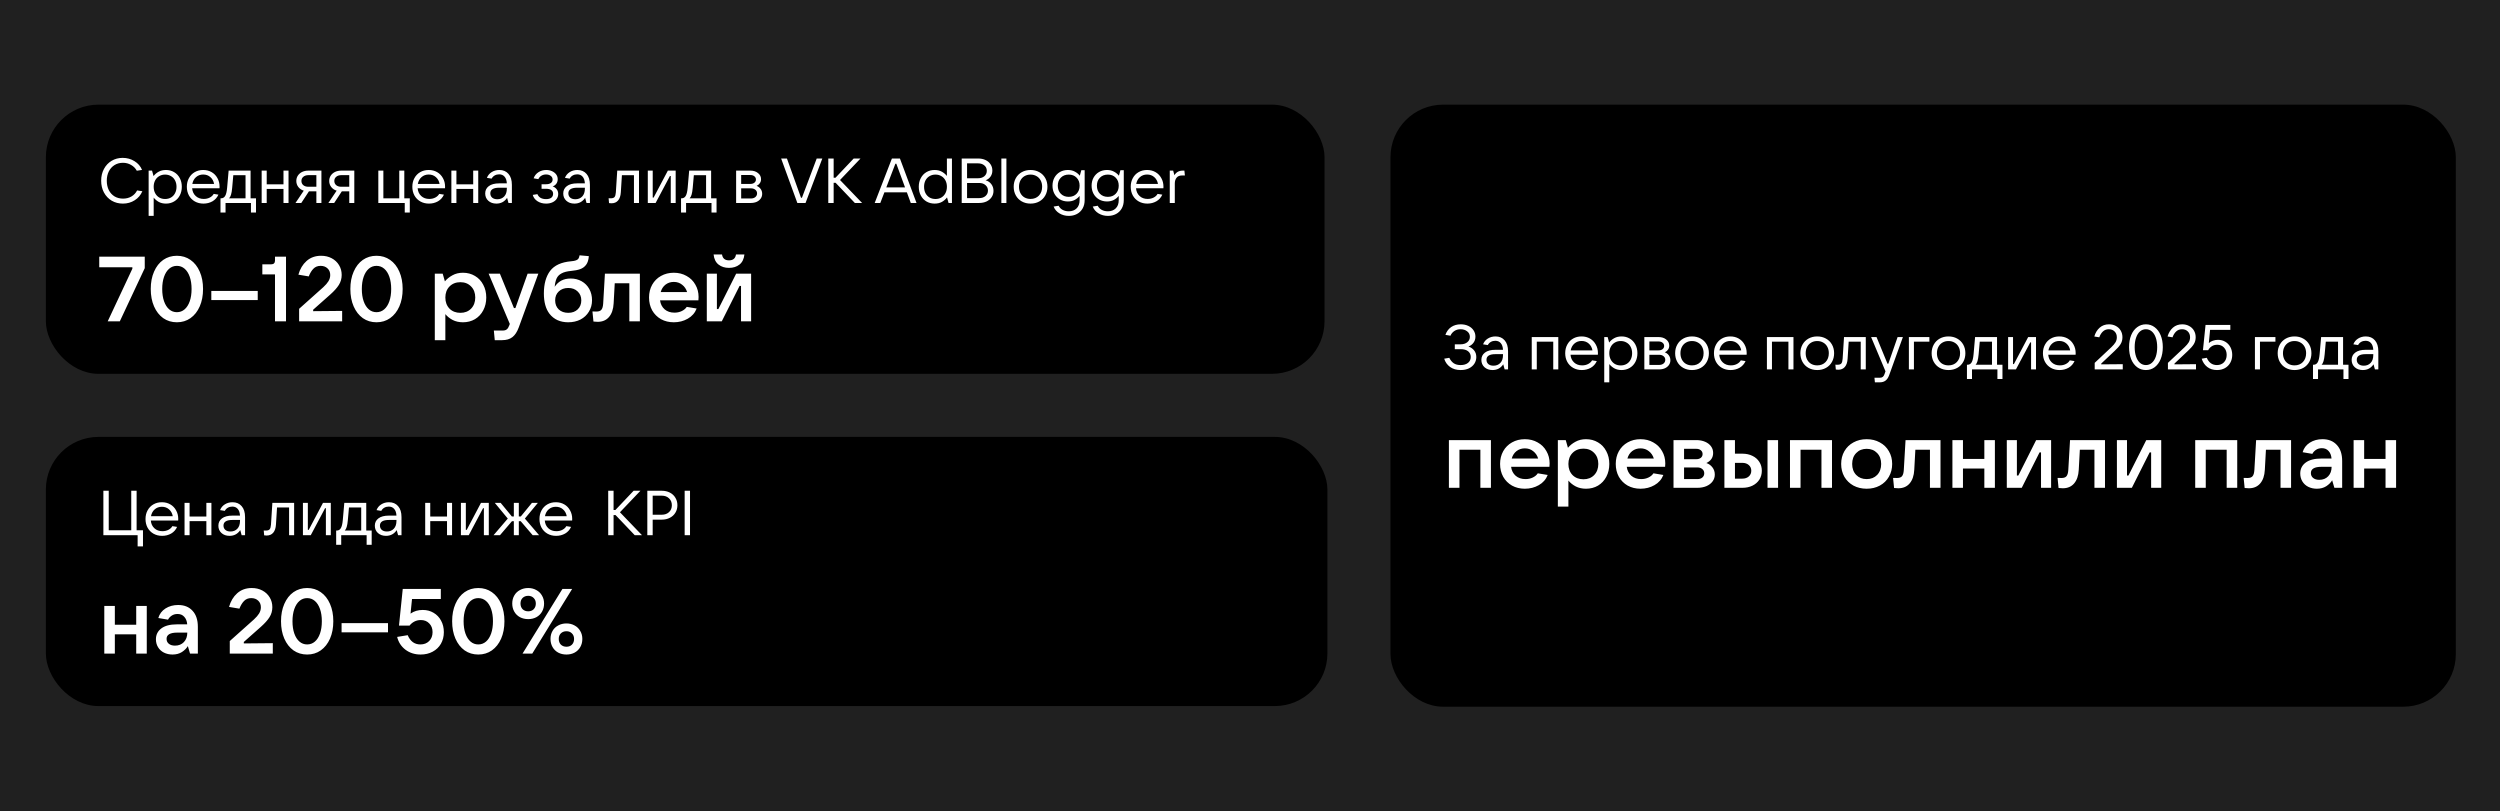 <svg width="872" height="283" viewBox="0 0 872 283" fill="none" xmlns="http://www.w3.org/2000/svg">
<rect x="0" y="0" width="872" height="283" fill="#808080" stroke="none"/>
<g clip-path="url(#clip0_7046_3621)">
<rect width="872" height="283" fill="#202020"/>
<rect x="16" y="36.5" width="446" height="93.889" rx="18.338" fill="black"/>
<path d="M42.877 71.016C41.425 71.016 40.12 70.679 38.961 70.004C37.817 69.315 36.915 68.362 36.255 67.144C35.609 65.927 35.287 64.555 35.287 63.03C35.287 61.505 35.609 60.141 36.255 58.938C36.9 57.721 37.788 56.775 38.917 56.1C40.061 55.411 41.352 55.066 42.789 55.066C44.314 55.066 45.685 55.447 46.903 56.21C48.135 56.958 49.015 57.977 49.543 59.268L47.717 59.554C47.248 58.689 46.58 58.014 45.715 57.53C44.864 57.032 43.918 56.782 42.877 56.782C41.777 56.782 40.801 57.046 39.951 57.574C39.1 58.102 38.433 58.843 37.949 59.796C37.48 60.735 37.245 61.813 37.245 63.03C37.245 64.262 37.48 65.355 37.949 66.308C38.433 67.247 39.1 67.98 39.951 68.508C40.816 69.022 41.806 69.278 42.921 69.278C44.021 69.278 44.996 69.029 45.847 68.53C46.697 68.031 47.358 67.328 47.827 66.418L49.653 66.704C49.096 68.024 48.208 69.073 46.991 69.85C45.773 70.627 44.402 71.016 42.877 71.016ZM51.843 75.306V59.51H53.031L53.559 61.424C54.013 60.808 54.6 60.302 55.319 59.906C56.052 59.495 56.91 59.29 57.893 59.29C58.949 59.29 59.895 59.539 60.731 60.038C61.581 60.537 62.241 61.233 62.711 62.128C63.18 63.008 63.415 64.013 63.415 65.142C63.415 66.272 63.18 67.284 62.711 68.178C62.241 69.073 61.581 69.769 60.731 70.268C59.895 70.767 58.949 71.016 57.893 71.016C56.925 71.016 56.081 70.818 55.363 70.422C54.659 70.026 54.072 69.528 53.603 68.926V75.306H51.843ZM57.585 69.41C58.362 69.41 59.051 69.234 59.653 68.882C60.269 68.516 60.738 68.01 61.061 67.364C61.398 66.719 61.567 65.978 61.567 65.142C61.567 64.321 61.398 63.587 61.061 62.942C60.738 62.297 60.269 61.798 59.653 61.446C59.051 61.08 58.362 60.896 57.585 60.896C56.807 60.896 56.118 61.08 55.517 61.446C54.915 61.798 54.446 62.297 54.109 62.942C53.771 63.587 53.603 64.321 53.603 65.142C53.603 65.978 53.771 66.719 54.109 67.364C54.446 68.01 54.915 68.516 55.517 68.882C56.118 69.234 56.807 69.41 57.585 69.41ZM76.587 65.12C76.587 65.311 76.58 65.494 76.565 65.67H67.017C67.12 66.799 67.538 67.701 68.271 68.376C69.004 69.051 69.936 69.388 71.065 69.388C71.857 69.388 72.561 69.227 73.177 68.904C73.793 68.582 74.248 68.156 74.541 67.628L76.191 67.892C75.736 68.904 75.04 69.681 74.101 70.224C73.162 70.752 72.121 71.016 70.977 71.016C69.848 71.016 68.843 70.767 67.963 70.268C67.083 69.769 66.394 69.073 65.895 68.178C65.411 67.284 65.169 66.272 65.169 65.142C65.169 64.013 65.411 63.008 65.895 62.128C66.379 61.233 67.054 60.537 67.919 60.038C68.784 59.539 69.767 59.29 70.867 59.29C71.967 59.29 72.95 59.539 73.815 60.038C74.68 60.537 75.355 61.233 75.839 62.128C76.338 63.008 76.587 64.005 76.587 65.12ZM70.867 60.874C69.899 60.874 69.07 61.175 68.381 61.776C67.706 62.363 67.274 63.155 67.083 64.152H74.673C74.497 63.169 74.064 62.377 73.375 61.776C72.7 61.175 71.864 60.874 70.867 60.874ZM76.908 74.14V69.168H77.106C77.737 69.168 78.213 68.889 78.536 68.332C78.874 67.775 79.101 66.836 79.218 65.516L79.746 59.51H87.402V69.168H89.294V74.14H87.534V70.796H78.668V74.14H76.908ZM85.642 69.168V61.116H81.374L80.978 65.56C80.89 66.558 80.758 67.342 80.582 67.914C80.421 68.472 80.194 68.889 79.9 69.168H85.642ZM98.879 64.284V59.51H100.639V70.796H98.879V65.89H93.027V70.796H91.267V59.51H93.027V64.284H98.879ZM112.11 59.51V70.796H110.35V66.748H107.754L105.091 70.796H103.068L105.95 66.506C105.158 66.257 104.527 65.832 104.058 65.23C103.588 64.614 103.354 63.91 103.354 63.118C103.354 62.429 103.53 61.813 103.882 61.27C104.248 60.713 104.747 60.28 105.378 59.972C106.023 59.664 106.749 59.51 107.556 59.51H112.11ZM110.35 65.142V61.094H107.556C106.837 61.094 106.25 61.285 105.796 61.666C105.356 62.033 105.136 62.517 105.136 63.118C105.136 63.719 105.356 64.211 105.796 64.592C106.25 64.959 106.837 65.142 107.556 65.142H110.35ZM123.582 59.51V70.796H121.822V66.748H119.226L116.564 70.796H114.54L117.422 66.506C116.63 66.257 115.999 65.832 115.53 65.23C115.061 64.614 114.826 63.91 114.826 63.118C114.826 62.429 115.002 61.813 115.354 61.27C115.721 60.713 116.219 60.28 116.85 59.972C117.495 59.664 118.221 59.51 119.028 59.51H123.582ZM121.822 65.142V61.094H119.028C118.309 61.094 117.723 61.285 117.268 61.666C116.828 62.033 116.608 62.517 116.608 63.118C116.608 63.719 116.828 64.211 117.268 64.592C117.723 64.959 118.309 65.142 119.028 65.142H121.822ZM142.936 74.14H141.176V70.796H131.958V59.51H133.718V69.168H139.262V59.51H141.022V69.168H142.936V74.14ZM155.241 65.12C155.241 65.311 155.234 65.494 155.219 65.67H145.671C145.774 66.799 146.192 67.701 146.925 68.376C147.659 69.051 148.59 69.388 149.719 69.388C150.511 69.388 151.215 69.227 151.831 68.904C152.447 68.582 152.902 68.156 153.195 67.628L154.845 67.892C154.391 68.904 153.694 69.681 152.755 70.224C151.817 70.752 150.775 71.016 149.631 71.016C148.502 71.016 147.497 70.767 146.617 70.268C145.737 69.769 145.048 69.073 144.549 68.178C144.065 67.284 143.823 66.272 143.823 65.142C143.823 64.013 144.065 63.008 144.549 62.128C145.033 61.233 145.708 60.537 146.573 60.038C147.439 59.539 148.421 59.29 149.521 59.29C150.621 59.29 151.604 59.539 152.469 60.038C153.335 60.537 154.009 61.233 154.493 62.128C154.992 63.008 155.241 64.005 155.241 65.12ZM149.521 60.874C148.553 60.874 147.725 61.175 147.035 61.776C146.361 62.363 145.928 63.155 145.737 64.152H153.327C153.151 63.169 152.719 62.377 152.029 61.776C151.355 61.175 150.519 60.874 149.521 60.874ZM165.05 64.284V59.51H166.81V70.796H165.05V65.89H159.198V70.796H157.438V59.51H159.198V64.284H165.05ZM174.167 59.29C175.517 59.29 176.58 59.745 177.357 60.654C178.149 61.549 178.545 62.825 178.545 64.482V70.796H177.357L176.873 69.014C175.979 70.349 174.732 71.016 173.133 71.016C171.989 71.016 171.051 70.686 170.317 70.026C169.599 69.366 169.239 68.516 169.239 67.474C169.239 66.403 169.657 65.553 170.493 64.922C171.344 64.277 172.561 63.954 174.145 63.954H176.785C176.727 62.928 176.463 62.15 175.993 61.622C175.524 61.08 174.893 60.808 174.101 60.808C173.529 60.808 173.009 60.94 172.539 61.204C172.085 61.468 171.733 61.835 171.483 62.304L169.833 62.04C170.156 61.19 170.706 60.522 171.483 60.038C172.275 59.539 173.17 59.29 174.167 59.29ZM173.463 69.498C174.446 69.498 175.245 69.175 175.861 68.53C176.477 67.885 176.785 66.961 176.785 65.758V65.472H174.167C172.07 65.472 171.021 66.125 171.021 67.43C171.021 68.061 171.241 68.567 171.681 68.948C172.121 69.315 172.715 69.498 173.463 69.498ZM192.77 65.01C193.327 65.201 193.789 65.531 194.156 66C194.522 66.455 194.706 67.012 194.706 67.672C194.706 68.288 194.53 68.853 194.178 69.366C193.826 69.879 193.327 70.283 192.682 70.576C192.051 70.87 191.318 71.016 190.482 71.016C189.338 71.016 188.34 70.745 187.49 70.202C186.639 69.659 186.082 68.919 185.818 67.98L187.446 67.716C187.695 68.303 188.076 68.743 188.59 69.036C189.118 69.315 189.741 69.454 190.46 69.454C191.252 69.454 191.86 69.293 192.286 68.97C192.711 68.633 192.924 68.171 192.924 67.584C192.924 67.056 192.726 66.638 192.33 66.33C191.934 66.007 191.31 65.846 190.46 65.846H188.898V64.262H190.46C191.193 64.262 191.758 64.115 192.154 63.822C192.55 63.529 192.748 63.133 192.748 62.634C192.748 62.092 192.528 61.659 192.088 61.336C191.648 61.014 191.105 60.852 190.46 60.852C189.858 60.852 189.316 60.999 188.832 61.292C188.362 61.571 188.01 61.967 187.776 62.48L186.126 62.194C186.463 61.27 187.028 60.559 187.82 60.06C188.612 59.547 189.514 59.29 190.526 59.29C191.274 59.29 191.948 59.429 192.55 59.708C193.166 59.987 193.65 60.368 194.002 60.852C194.354 61.336 194.53 61.886 194.53 62.502C194.53 63.103 194.368 63.632 194.046 64.086C193.723 64.526 193.298 64.834 192.77 65.01ZM201.388 59.29C202.737 59.29 203.801 59.745 204.578 60.654C205.37 61.549 205.766 62.825 205.766 64.482V70.796H204.578L204.094 69.014C203.199 70.349 201.953 71.016 200.354 71.016C199.21 71.016 198.271 70.686 197.538 70.026C196.819 69.366 196.46 68.516 196.46 67.474C196.46 66.403 196.878 65.553 197.714 64.922C198.565 64.277 199.782 63.954 201.366 63.954H204.006C203.947 62.928 203.683 62.15 203.214 61.622C202.745 61.08 202.114 60.808 201.322 60.808C200.75 60.808 200.229 60.94 199.76 61.204C199.305 61.468 198.953 61.835 198.704 62.304L197.054 62.04C197.377 61.19 197.927 60.522 198.704 60.038C199.496 59.539 200.391 59.29 201.388 59.29ZM200.684 69.498C201.667 69.498 202.466 69.175 203.082 68.53C203.698 67.885 204.006 66.961 204.006 65.758V65.472H201.388C199.291 65.472 198.242 66.125 198.242 67.43C198.242 68.061 198.462 68.567 198.902 68.948C199.342 69.315 199.936 69.498 200.684 69.498ZM215.293 59.51H222.883V70.796H221.123V61.116H216.921L216.547 67.056C216.473 68.317 216.151 69.278 215.579 69.938C215.021 70.584 214.259 70.906 213.291 70.906C213.027 70.906 212.741 70.884 212.433 70.84L212.279 69.146C212.469 69.161 212.711 69.168 213.005 69.168C213.65 69.168 214.097 69.022 214.347 68.728C214.596 68.435 214.75 67.892 214.809 67.1L215.293 59.51ZM228.68 70.796H225.952V59.51H227.668V68.926H227.976L232.948 59.51H235.676V70.796H233.96V61.38H233.674L228.68 70.796ZM237.547 74.14V69.168H237.745C238.375 69.168 238.852 68.889 239.175 68.332C239.512 67.775 239.739 66.836 239.857 65.516L240.385 59.51H248.041V69.168H249.933V74.14H248.173V70.796H239.307V74.14H237.547ZM246.281 69.168V61.116H242.013L241.617 65.56C241.529 66.558 241.397 67.342 241.221 67.914C241.059 68.472 240.832 68.889 240.539 69.168H246.281ZM263.911 64.834C264.497 65.054 264.967 65.413 265.319 65.912C265.671 66.396 265.847 66.961 265.847 67.606C265.847 68.222 265.678 68.772 265.341 69.256C265.003 69.74 264.534 70.121 263.933 70.4C263.331 70.664 262.649 70.796 261.887 70.796H256.761V59.51H261.733C262.818 59.51 263.705 59.796 264.395 60.368C265.099 60.925 265.451 61.637 265.451 62.502C265.451 63.03 265.311 63.492 265.033 63.888C264.769 64.284 264.395 64.6 263.911 64.834ZM258.521 61.05V64.152H261.733C262.305 64.152 262.767 64.013 263.119 63.734C263.485 63.441 263.669 63.067 263.669 62.612C263.669 62.157 263.485 61.783 263.119 61.49C262.767 61.197 262.305 61.05 261.733 61.05H258.521ZM261.887 69.234C262.532 69.234 263.053 69.073 263.449 68.75C263.859 68.413 264.065 67.98 264.065 67.452C264.065 66.924 263.859 66.499 263.449 66.176C263.053 65.853 262.532 65.692 261.887 65.692H258.521V69.234H261.887ZM280.973 70.796H278.113L272.459 55.286H274.483L279.389 68.97H279.719L284.867 55.286H286.825L280.973 70.796ZM292.998 62.788L300.698 70.796H298.168L291.458 63.756H290.776V70.796H288.906V55.286H290.776V61.996H291.414L297.772 55.286H300.148L292.998 62.788ZM319.68 70.796H317.678L316.314 67.078H308.482L307.052 70.796H305.094L311.1 55.286H313.894L319.68 70.796ZM312.31 57.112L309.142 65.362H315.676L312.64 57.112H312.31ZM325.99 71.016C324.934 71.016 323.981 70.767 323.13 70.268C322.294 69.769 321.641 69.073 321.172 68.178C320.703 67.284 320.468 66.272 320.468 65.142C320.468 64.013 320.703 63.008 321.172 62.128C321.641 61.233 322.294 60.537 323.13 60.038C323.981 59.539 324.934 59.29 325.99 59.29C326.958 59.29 327.794 59.488 328.498 59.884C329.217 60.28 329.811 60.779 330.28 61.38V55.286H332.04V70.796H330.852L330.324 68.86C329.855 69.491 329.261 70.011 328.542 70.422C327.823 70.818 326.973 71.016 325.99 71.016ZM326.298 69.41C327.075 69.41 327.765 69.234 328.366 68.882C328.967 68.516 329.437 68.01 329.774 67.364C330.111 66.719 330.28 65.978 330.28 65.142C330.28 64.321 330.111 63.587 329.774 62.942C329.437 62.297 328.967 61.798 328.366 61.446C327.765 61.08 327.075 60.896 326.298 60.896C325.521 60.896 324.824 61.08 324.208 61.446C323.607 61.798 323.137 62.297 322.8 62.942C322.477 63.587 322.316 64.321 322.316 65.142C322.316 65.978 322.477 66.719 322.8 67.364C323.137 68.01 323.607 68.516 324.208 68.882C324.824 69.234 325.521 69.41 326.298 69.41ZM343.78 62.876C344.63 63.126 345.298 63.58 345.782 64.24C346.28 64.9 346.53 65.677 346.53 66.572C346.53 67.379 346.317 68.105 345.892 68.75C345.466 69.395 344.872 69.901 344.11 70.268C343.362 70.62 342.504 70.796 341.536 70.796H335.442V55.286H341.162C342.13 55.286 342.988 55.462 343.736 55.814C344.498 56.166 345.085 56.665 345.496 57.31C345.921 57.941 346.134 58.667 346.134 59.488C346.134 60.295 345.921 60.999 345.496 61.6C345.07 62.202 344.498 62.627 343.78 62.876ZM337.312 56.98V62.172H341.162C342.056 62.172 342.782 61.938 343.34 61.468C343.912 60.984 344.198 60.353 344.198 59.576C344.198 58.799 343.912 58.175 343.34 57.706C342.782 57.222 342.056 56.98 341.162 56.98H337.312ZM341.536 69.102C342.445 69.102 343.178 68.86 343.736 68.376C344.308 67.877 344.594 67.24 344.594 66.462C344.594 65.685 344.308 65.054 343.736 64.57C343.178 64.072 342.445 63.822 341.536 63.822H337.312V69.102H341.536ZM351.035 70.796H349.275V55.286H351.035V70.796ZM359.449 71.016C358.32 71.016 357.308 70.767 356.413 70.268C355.519 69.769 354.822 69.073 354.323 68.178C353.825 67.284 353.575 66.272 353.575 65.142C353.575 64.013 353.825 63.008 354.323 62.128C354.822 61.233 355.519 60.537 356.413 60.038C357.308 59.539 358.32 59.29 359.449 59.29C360.579 59.29 361.591 59.539 362.485 60.038C363.395 60.537 364.099 61.233 364.597 62.128C365.096 63.008 365.345 64.013 365.345 65.142C365.345 66.272 365.096 67.284 364.597 68.178C364.099 69.073 363.402 69.769 362.507 70.268C361.613 70.767 360.593 71.016 359.449 71.016ZM359.449 69.388C360.652 69.388 361.627 68.999 362.375 68.222C363.123 67.43 363.497 66.403 363.497 65.142C363.497 64.321 363.329 63.587 362.991 62.942C362.654 62.297 362.177 61.798 361.561 61.446C360.945 61.08 360.241 60.896 359.449 60.896C358.657 60.896 357.953 61.08 357.337 61.446C356.736 61.798 356.267 62.297 355.929 62.942C355.592 63.587 355.423 64.321 355.423 65.142C355.423 65.978 355.592 66.719 355.929 67.364C356.267 68.01 356.736 68.508 357.337 68.86C357.953 69.212 358.657 69.388 359.449 69.388ZM372.808 75.306C371.591 75.306 370.498 75.013 369.53 74.426C368.577 73.854 367.902 73.062 367.506 72.05L369.244 71.764C369.567 72.395 370.029 72.871 370.63 73.194C371.246 73.531 371.965 73.7 372.786 73.7C373.916 73.7 374.825 73.363 375.514 72.688C376.218 72.013 376.57 71.046 376.57 69.784V68.332C376.116 68.904 375.544 69.374 374.854 69.74C374.18 70.092 373.388 70.268 372.478 70.268C371.452 70.268 370.528 70.034 369.706 69.564C368.9 69.095 368.262 68.442 367.792 67.606C367.338 66.77 367.11 65.824 367.11 64.768C367.11 63.712 367.338 62.773 367.792 61.952C368.262 61.116 368.9 60.464 369.706 59.994C370.528 59.525 371.452 59.29 372.478 59.29C373.402 59.29 374.209 59.481 374.898 59.862C375.602 60.229 376.182 60.706 376.636 61.292L377.164 59.356H378.33V69.784C378.33 70.913 378.088 71.896 377.604 72.732C377.12 73.568 376.46 74.206 375.624 74.646C374.788 75.086 373.85 75.306 372.808 75.306ZM372.786 68.662C373.916 68.662 374.825 68.303 375.514 67.584C376.218 66.865 376.57 65.927 376.57 64.768C376.57 63.609 376.218 62.678 375.514 61.974C374.825 61.255 373.916 60.896 372.786 60.896C371.642 60.896 370.718 61.255 370.014 61.974C369.31 62.678 368.958 63.609 368.958 64.768C368.958 65.927 369.31 66.865 370.014 67.584C370.718 68.303 371.642 68.662 372.786 68.662ZM386.451 75.306C385.234 75.306 384.141 75.013 383.173 74.426C382.22 73.854 381.545 73.062 381.149 72.05L382.887 71.764C383.21 72.395 383.672 72.871 384.273 73.194C384.889 73.531 385.608 73.7 386.429 73.7C387.558 73.7 388.468 73.363 389.157 72.688C389.861 72.013 390.213 71.046 390.213 69.784V68.332C389.758 68.904 389.186 69.374 388.497 69.74C387.822 70.092 387.03 70.268 386.121 70.268C385.094 70.268 384.17 70.034 383.349 69.564C382.542 69.095 381.904 68.442 381.435 67.606C380.98 66.77 380.753 65.824 380.753 64.768C380.753 63.712 380.98 62.773 381.435 61.952C381.904 61.116 382.542 60.464 383.349 59.994C384.17 59.525 385.094 59.29 386.121 59.29C387.045 59.29 387.852 59.481 388.541 59.862C389.245 60.229 389.824 60.706 390.279 61.292L390.807 59.356H391.973V69.784C391.973 70.913 391.731 71.896 391.247 72.732C390.763 73.568 390.103 74.206 389.267 74.646C388.431 75.086 387.492 75.306 386.451 75.306ZM386.429 68.662C387.558 68.662 388.468 68.303 389.157 67.584C389.861 66.865 390.213 65.927 390.213 64.768C390.213 63.609 389.861 62.678 389.157 61.974C388.468 61.255 387.558 60.896 386.429 60.896C385.285 60.896 384.361 61.255 383.657 61.974C382.953 62.678 382.601 63.609 382.601 64.768C382.601 65.927 382.953 66.865 383.657 67.584C384.361 68.303 385.285 68.662 386.429 68.662ZM405.814 65.12C405.814 65.311 405.806 65.494 405.792 65.67H396.244C396.346 66.799 396.764 67.701 397.498 68.376C398.231 69.051 399.162 69.388 400.292 69.388C401.084 69.388 401.788 69.227 402.404 68.904C403.02 68.582 403.474 68.156 403.768 67.628L405.418 67.892C404.963 68.904 404.266 69.681 403.328 70.224C402.389 70.752 401.348 71.016 400.204 71.016C399.074 71.016 398.07 70.767 397.19 70.268C396.31 69.769 395.62 69.073 395.122 68.178C394.638 67.284 394.396 66.272 394.396 65.142C394.396 64.013 394.638 63.008 395.122 62.128C395.606 61.233 396.28 60.537 397.146 60.038C398.011 59.539 398.994 59.29 400.094 59.29C401.194 59.29 402.176 59.539 403.042 60.038C403.907 60.537 404.582 61.233 405.066 62.128C405.564 63.008 405.814 64.005 405.814 65.12ZM400.094 60.874C399.126 60.874 398.297 61.175 397.608 61.776C396.933 62.363 396.5 63.155 396.31 64.152H403.9C403.724 63.169 403.291 62.377 402.602 61.776C401.927 61.175 401.091 60.874 400.094 60.874ZM408.011 70.796V59.51H409.199L409.639 61.116C410.269 60.045 411.237 59.51 412.543 59.51H413.115L413.291 61.204H412.279C411.428 61.204 410.797 61.468 410.387 61.996C409.976 62.51 409.771 63.184 409.771 64.02V70.796H408.011Z" fill="white"/>
<path d="M41.785 112.092H37.561L46.169 93.724V93.212H34.617V89.532H50.489V93.532L41.785 112.092ZM61.701 112.412C59.909 112.412 58.319 111.932 56.933 110.972C55.567 109.991 54.501 108.626 53.733 106.876C52.965 105.127 52.581 103.1 52.581 100.796C52.581 98.514 52.965 96.498 53.733 94.748C54.501 92.978 55.567 91.612 56.933 90.652C58.319 89.692 59.909 89.212 61.701 89.212C63.493 89.212 65.071 89.692 66.437 90.652C67.823 91.612 68.901 92.978 69.669 94.748C70.437 96.498 70.821 98.514 70.821 100.796C70.821 103.1 70.437 105.127 69.669 106.876C68.901 108.626 67.823 109.991 66.437 110.972C65.071 111.932 63.493 112.412 61.701 112.412ZM61.701 108.892C62.725 108.892 63.621 108.562 64.389 107.9C65.157 107.239 65.754 106.3 66.181 105.084C66.607 103.868 66.821 102.439 66.821 100.796C66.821 99.175 66.607 97.756 66.181 96.54C65.754 95.324 65.157 94.386 64.389 93.724C63.621 93.063 62.725 92.732 61.701 92.732C60.677 92.732 59.781 93.063 59.013 93.724C58.245 94.386 57.647 95.324 57.221 96.54C56.794 97.756 56.581 99.175 56.581 100.796C56.581 102.439 56.794 103.868 57.221 105.084C57.647 106.3 58.245 107.239 59.013 107.9C59.781 108.562 60.677 108.892 61.701 108.892ZM89.898 104.668H73.706V101.468H89.898V104.668ZM95.919 112.092V95.708H91.503V92.188H94.639C95.044 92.188 95.354 92.082 95.567 91.868C95.802 91.634 95.919 91.314 95.919 90.908V89.532H99.759V112.092H95.919ZM104.333 112.092V107.708L112.781 100.156C113.57 99.431 114.168 98.738 114.573 98.076C114.978 97.394 115.181 96.679 115.181 95.932C115.181 94.972 114.872 94.204 114.253 93.628C113.634 93.031 112.824 92.732 111.821 92.732C110.797 92.732 109.965 93.063 109.325 93.724C108.685 94.364 108.141 95.26 107.693 96.412L104.077 95.804C104.632 93.82 105.581 92.231 106.925 91.036C108.29 89.82 109.986 89.212 112.013 89.212C113.378 89.212 114.605 89.5 115.693 90.076C116.781 90.652 117.634 91.452 118.253 92.476C118.872 93.479 119.181 94.62 119.181 95.9C119.181 97.18 118.85 98.343 118.189 99.388C117.549 100.412 116.546 101.532 115.181 102.748L109.229 108.028V108.54L119.341 108.444V112.092H104.333ZM131.326 112.412C129.534 112.412 127.944 111.932 126.558 110.972C125.192 109.991 124.126 108.626 123.358 106.876C122.59 105.127 122.206 103.1 122.206 100.796C122.206 98.514 122.59 96.498 123.358 94.748C124.126 92.978 125.192 91.612 126.558 90.652C127.944 89.692 129.534 89.212 131.326 89.212C133.118 89.212 134.696 89.692 136.062 90.652C137.448 91.612 138.526 92.978 139.294 94.748C140.062 96.498 140.446 98.514 140.446 100.796C140.446 103.1 140.062 105.127 139.294 106.876C138.526 108.626 137.448 109.991 136.062 110.972C134.696 111.932 133.118 112.412 131.326 112.412ZM131.326 108.892C132.35 108.892 133.246 108.562 134.014 107.9C134.782 107.239 135.379 106.3 135.806 105.084C136.232 103.868 136.446 102.439 136.446 100.796C136.446 99.175 136.232 97.756 135.806 96.54C135.379 95.324 134.782 94.386 134.014 93.724C133.246 93.063 132.35 92.732 131.326 92.732C130.302 92.732 129.406 93.063 128.638 93.724C127.87 94.386 127.272 95.324 126.846 96.54C126.419 97.756 126.206 99.175 126.206 100.796C126.206 102.439 126.419 103.868 126.846 105.084C127.272 106.3 127.87 107.239 128.638 107.9C129.406 108.562 130.302 108.892 131.326 108.892ZM151.658 118.652V95.452H154.41L155.178 98.14C155.861 97.308 156.735 96.604 157.802 96.028C158.869 95.431 160.095 95.132 161.482 95.132C163.039 95.132 164.437 95.506 165.674 96.252C166.911 96.978 167.871 98.002 168.554 99.324C169.258 100.626 169.61 102.108 169.61 103.772C169.61 105.436 169.258 106.93 168.554 108.252C167.871 109.554 166.911 110.578 165.674 111.324C164.437 112.05 163.039 112.412 161.482 112.412C160.138 112.412 158.943 112.146 157.898 111.612C156.853 111.058 155.999 110.375 155.338 109.564V118.652H151.658ZM160.586 109.116C162.122 109.116 163.37 108.626 164.33 107.644C165.29 106.642 165.77 105.351 165.77 103.772C165.77 102.194 165.29 100.914 164.33 99.932C163.37 98.93 162.122 98.428 160.586 98.428C159.029 98.428 157.759 98.93 156.778 99.932C155.818 100.914 155.338 102.194 155.338 103.772C155.338 105.351 155.818 106.642 156.778 107.644C157.759 108.626 159.029 109.116 160.586 109.116ZM184.029 95.452H187.773L180.957 114.172C180.381 115.751 179.635 116.892 178.717 117.596C177.821 118.3 176.616 118.652 175.101 118.652H172.573L172.253 115.292H175.357C175.976 115.292 176.445 115.154 176.765 114.876C177.107 114.62 177.395 114.162 177.629 113.5L177.821 112.988L170.429 95.452H174.365L179.261 107.452H179.773L184.029 95.452ZM199.046 97.148C200.475 97.148 201.755 97.468 202.886 98.108C204.017 98.748 204.902 99.644 205.542 100.796C206.182 101.948 206.502 103.26 206.502 104.732C206.502 106.204 206.139 107.527 205.414 108.7C204.71 109.874 203.729 110.791 202.47 111.452C201.211 112.092 199.782 112.412 198.182 112.412C196.817 112.412 195.579 112.167 194.47 111.676C193.361 111.164 192.422 110.418 191.654 109.436C190.353 107.73 189.702 105.372 189.702 102.364C189.702 99.058 190.427 96.434 191.878 94.492C193.35 92.551 195.793 91.431 199.206 91.132C199.953 91.068 200.518 90.962 200.902 90.812C201.307 90.663 201.595 90.46 201.766 90.204C201.937 89.927 202.065 89.543 202.15 89.052L205.382 89.34C205.297 90.642 204.977 91.655 204.422 92.38C203.889 93.084 203.195 93.586 202.342 93.884C201.489 94.183 200.454 94.386 199.238 94.492C197.809 94.62 196.689 94.908 195.878 95.356C195.067 95.783 194.491 96.37 194.15 97.116C193.809 97.863 193.585 98.834 193.478 100.028C194.118 99.068 194.886 98.354 195.782 97.884C196.699 97.394 197.787 97.148 199.046 97.148ZM198.214 109.116C199.558 109.116 200.646 108.722 201.478 107.932C202.331 107.122 202.758 106.066 202.758 104.764C202.758 103.484 202.331 102.45 201.478 101.66C200.646 100.85 199.558 100.444 198.214 100.444C196.849 100.444 195.739 100.85 194.886 101.66C194.054 102.45 193.638 103.484 193.638 104.764C193.638 106.066 194.054 107.122 194.886 107.932C195.739 108.722 196.849 109.116 198.214 109.116ZM210.996 95.452H223.188V112.092H219.508V98.812H214.42L214.036 105.82C213.93 107.868 213.386 109.458 212.404 110.588C211.444 111.698 210.132 112.252 208.468 112.252C208.042 112.252 207.551 112.22 206.996 112.156L206.644 108.636C206.9 108.658 207.359 108.668 208.02 108.668C208.831 108.668 209.407 108.466 209.748 108.06C210.111 107.634 210.324 106.908 210.388 105.884L210.996 95.452ZM243.666 103.58C243.666 103.9 243.644 104.295 243.602 104.764H230.226C230.396 106.066 230.93 107.111 231.826 107.9C232.722 108.668 233.863 109.052 235.25 109.052C236.188 109.052 237.031 108.871 237.778 108.508C238.546 108.146 239.132 107.655 239.538 107.036L242.994 107.612C242.396 109.148 241.362 110.332 239.89 111.164C238.439 111.996 236.818 112.412 235.026 112.412C233.362 112.412 231.868 112.05 230.546 111.324C229.244 110.578 228.22 109.554 227.474 108.252C226.748 106.93 226.386 105.436 226.386 103.772C226.386 102.108 226.748 100.626 227.474 99.324C228.22 98.002 229.244 96.978 230.546 96.252C231.868 95.506 233.362 95.132 235.026 95.132C236.69 95.132 238.172 95.506 239.474 96.252C240.796 96.978 241.82 97.991 242.546 99.292C243.292 100.572 243.666 102.002 243.666 103.58ZM235.026 98.332C233.916 98.332 232.946 98.652 232.114 99.292C231.303 99.932 230.748 100.796 230.45 101.884H239.666C239.346 100.818 238.77 99.964 237.938 99.324C237.127 98.663 236.156 98.332 235.026 98.332ZM251.749 112.092H246.533V95.452H250.053V107.804H250.565L256.773 95.452H261.989V112.092H258.469V99.74H257.957L251.749 112.092ZM254.277 93.436C252.826 93.436 251.61 93.052 250.629 92.284C249.648 91.516 249.072 90.343 248.901 88.764H251.845C252.037 90.13 252.848 90.812 254.277 90.812C255.706 90.812 256.517 90.13 256.709 88.764H259.653C259.482 90.343 258.906 91.516 257.925 92.284C256.944 93.052 255.728 93.436 254.277 93.436Z" fill="white"/>
<rect x="16" y="152.389" width="447" height="93.889" rx="18.338" fill="black"/>
<path d="M49.873 190.579H48.003V186.685H36.057V171.175H37.927V184.947H45.781V171.175H47.651V184.947H49.873V190.579ZM62.171 181.009C62.171 181.199 62.164 181.383 62.149 181.559H52.601C52.704 182.688 53.122 183.59 53.855 184.265C54.588 184.939 55.52 185.277 56.649 185.277C57.441 185.277 58.145 185.115 58.761 184.793C59.377 184.47 59.832 184.045 60.125 183.517L61.775 183.781C61.32 184.793 60.624 185.57 59.685 186.113C58.746 186.641 57.705 186.905 56.561 186.905C55.432 186.905 54.427 186.655 53.547 186.157C52.667 185.658 51.978 184.961 51.479 184.067C50.995 183.172 50.753 182.16 50.753 181.031C50.753 179.901 50.995 178.897 51.479 178.017C51.963 177.122 52.638 176.425 53.503 175.927C54.368 175.428 55.351 175.179 56.451 175.179C57.551 175.179 58.534 175.428 59.399 175.927C60.264 176.425 60.939 177.122 61.423 178.017C61.922 178.897 62.171 179.894 62.171 181.009ZM56.451 176.763C55.483 176.763 54.654 177.063 53.965 177.665C53.29 178.251 52.858 179.043 52.667 180.041H60.257C60.081 179.058 59.648 178.266 58.959 177.665C58.284 177.063 57.448 176.763 56.451 176.763ZM71.98 180.173V175.399H73.74V186.685H71.98V181.779H66.128V186.685H64.368V175.399H66.128V180.173H71.98ZM81.097 175.179C82.446 175.179 83.51 175.633 84.287 176.543C85.079 177.437 85.475 178.713 85.475 180.371V186.685H84.287L83.803 184.903C82.908 186.237 81.662 186.905 80.063 186.905C78.919 186.905 77.98 186.575 77.247 185.915C76.528 185.255 76.169 184.404 76.169 183.363C76.169 182.292 76.587 181.441 77.423 180.811C78.274 180.165 79.491 179.843 81.075 179.843H83.715C83.656 178.816 83.392 178.039 82.923 177.511C82.454 176.968 81.823 176.697 81.031 176.697C80.459 176.697 79.938 176.829 79.469 177.093C79.014 177.357 78.662 177.723 78.413 178.193L76.763 177.929C77.086 177.078 77.636 176.411 78.413 175.927C79.205 175.428 80.1 175.179 81.097 175.179ZM80.393 185.387C81.376 185.387 82.175 185.064 82.791 184.419C83.407 183.773 83.715 182.849 83.715 181.647V181.361H81.097C79 181.361 77.951 182.013 77.951 183.319C77.951 183.949 78.171 184.455 78.611 184.837C79.051 185.203 79.645 185.387 80.393 185.387ZM95.002 175.399H102.592V186.685H100.832V177.005H96.63L96.256 182.945C96.182 184.206 95.86 185.167 95.288 185.827C94.73 186.472 93.968 186.795 93 186.795C92.736 186.795 92.45 186.773 92.142 186.729L91.988 185.035C92.178 185.049 92.42 185.057 92.714 185.057C93.359 185.057 93.806 184.91 94.056 184.617C94.305 184.323 94.459 183.781 94.518 182.989L95.002 175.399ZM108.389 186.685H105.661V175.399H107.377V184.815H107.685L112.657 175.399H115.385V186.685H113.669V177.269H113.383L108.389 186.685ZM117.256 190.029V185.057H117.454C118.084 185.057 118.561 184.778 118.884 184.221C119.221 183.663 119.448 182.725 119.566 181.405L120.094 175.399H127.75V185.057H129.642V190.029H127.882V186.685H119.016V190.029H117.256ZM125.99 185.057V177.005H121.722L121.326 181.449C121.238 182.446 121.106 183.231 120.93 183.803C120.768 184.36 120.541 184.778 120.248 185.057H125.99ZM135.667 175.179C137.017 175.179 138.08 175.633 138.857 176.543C139.649 177.437 140.045 178.713 140.045 180.371V186.685H138.857L138.373 184.903C137.479 186.237 136.232 186.905 134.633 186.905C133.489 186.905 132.551 186.575 131.817 185.915C131.099 185.255 130.739 184.404 130.739 183.363C130.739 182.292 131.157 181.441 131.993 180.811C132.844 180.165 134.061 179.843 135.645 179.843H138.285C138.227 178.816 137.963 178.039 137.493 177.511C137.024 176.968 136.393 176.697 135.601 176.697C135.029 176.697 134.509 176.829 134.039 177.093C133.585 177.357 133.233 177.723 132.983 178.193L131.333 177.929C131.656 177.078 132.206 176.411 132.983 175.927C133.775 175.428 134.67 175.179 135.667 175.179ZM134.963 185.387C135.946 185.387 136.745 185.064 137.361 184.419C137.977 183.773 138.285 182.849 138.285 181.647V181.361H135.667C133.57 181.361 132.521 182.013 132.521 183.319C132.521 183.949 132.741 184.455 133.181 184.837C133.621 185.203 134.215 185.387 134.963 185.387ZM155.92 180.173V175.399H157.68V186.685H155.92V181.779H150.068V186.685H148.308V175.399H150.068V180.173H155.92ZM163.497 186.685H160.769V175.399H162.485V184.815H162.793L167.765 175.399H170.493V186.685H168.777V177.269H168.491L163.497 186.685ZM188.049 186.685H185.805L181.625 181.801H180.965V186.685H179.227V181.801H178.567L174.387 186.685H172.143L177.115 180.877L172.583 175.399H174.629L178.545 180.151H179.227V175.399H180.965V180.151H181.647L185.541 175.399H187.609L183.077 180.877L188.049 186.685ZM199.585 181.009C199.585 181.199 199.578 181.383 199.563 181.559H190.015C190.118 182.688 190.536 183.59 191.269 184.265C192.002 184.939 192.934 185.277 194.063 185.277C194.855 185.277 195.559 185.115 196.175 184.793C196.791 184.47 197.246 184.045 197.539 183.517L199.189 183.781C198.734 184.793 198.038 185.57 197.099 186.113C196.16 186.641 195.119 186.905 193.975 186.905C192.846 186.905 191.841 186.655 190.961 186.157C190.081 185.658 189.392 184.961 188.893 184.067C188.409 183.172 188.167 182.16 188.167 181.031C188.167 179.901 188.409 178.897 188.893 178.017C189.377 177.122 190.052 176.425 190.917 175.927C191.782 175.428 192.765 175.179 193.865 175.179C194.965 175.179 195.948 175.428 196.813 175.927C197.678 176.425 198.353 177.122 198.837 178.017C199.336 178.897 199.585 179.894 199.585 181.009ZM193.865 176.763C192.897 176.763 192.068 177.063 191.379 177.665C190.704 178.251 190.272 179.043 190.081 180.041H197.671C197.495 179.058 197.062 178.266 196.373 177.665C195.698 177.063 194.862 176.763 193.865 176.763ZM216.235 178.677L223.935 186.685H221.405L214.695 179.645H214.013V186.685H212.143V171.175H214.013V177.885H214.651L221.009 171.175H223.385L216.235 178.677ZM225.785 186.685V171.175H230.823C231.879 171.175 232.818 171.387 233.639 171.813C234.475 172.238 235.121 172.839 235.575 173.617C236.045 174.379 236.279 175.252 236.279 176.235C236.279 177.203 236.045 178.068 235.575 178.831C235.121 179.593 234.475 180.187 233.639 180.613C232.818 181.038 231.879 181.251 230.823 181.251H227.655V186.685H225.785ZM230.823 179.535C231.865 179.535 232.708 179.234 233.353 178.633C234.013 178.017 234.343 177.217 234.343 176.235C234.343 175.237 234.013 174.431 233.353 173.815C232.708 173.199 231.865 172.891 230.823 172.891H227.655V179.535H230.823ZM240.678 186.685H238.808V171.175H240.678V186.685Z" fill="white"/>
<path d="M47.513 217.901V211.341H51.193V227.981H47.513V221.261H40.057V227.981H36.377V211.341H40.057V217.901H47.513ZM62.13 211.021C64.263 211.021 65.938 211.693 67.154 213.037C68.391 214.36 69.01 216.226 69.01 218.637V227.981H66.29L65.522 225.357C65.052 226.146 64.359 226.84 63.442 227.437C62.524 228.013 61.436 228.301 60.178 228.301C59.068 228.301 58.066 228.077 57.17 227.629C56.295 227.181 55.612 226.552 55.122 225.741C54.631 224.93 54.386 224.013 54.386 222.989C54.386 221.41 55.004 220.152 56.242 219.213C57.5 218.253 59.324 217.773 61.714 217.773H65.298C65.212 216.664 64.871 215.789 64.274 215.149C63.698 214.488 62.919 214.157 61.938 214.157C61.148 214.157 60.466 214.349 59.89 214.733C59.314 215.117 58.887 215.586 58.61 216.141L55.218 215.565C55.623 214.157 56.455 213.048 57.714 212.237C58.994 211.426 60.466 211.021 62.13 211.021ZM61.042 225.197C62.322 225.197 63.356 224.781 64.146 223.949C64.935 223.117 65.33 222.018 65.33 220.653H61.842C59.346 220.653 58.098 221.378 58.098 222.829C58.098 223.554 58.364 224.13 58.898 224.557C59.431 224.984 60.146 225.197 61.042 225.197ZM80.145 227.981V223.597L88.593 216.045C89.383 215.32 89.98 214.626 90.385 213.965C90.791 213.282 90.993 212.568 90.993 211.821C90.993 210.861 90.684 210.093 90.065 209.517C89.447 208.92 88.636 208.621 87.633 208.621C86.609 208.621 85.777 208.952 85.137 209.613C84.497 210.253 83.953 211.149 83.505 212.301L79.889 211.693C80.444 209.709 81.393 208.12 82.737 206.925C84.103 205.709 85.799 205.101 87.825 205.101C89.191 205.101 90.417 205.389 91.505 205.965C92.593 206.541 93.447 207.341 94.065 208.365C94.684 209.368 94.993 210.509 94.993 211.789C94.993 213.069 94.663 214.232 94.001 215.277C93.361 216.301 92.359 217.421 90.993 218.637L85.041 223.917V224.429L95.153 224.333V227.981H80.145ZM107.138 228.301C105.346 228.301 103.757 227.821 102.37 226.861C101.005 225.88 99.938 224.514 99.17 222.765C98.402 221.016 98.018 218.989 98.018 216.685C98.018 214.402 98.402 212.386 99.17 210.637C99.938 208.866 101.005 207.501 102.37 206.541C103.757 205.581 105.346 205.101 107.138 205.101C108.93 205.101 110.509 205.581 111.874 206.541C113.261 207.501 114.338 208.866 115.106 210.637C115.874 212.386 116.258 214.402 116.258 216.685C116.258 218.989 115.874 221.016 115.106 222.765C114.338 224.514 113.261 225.88 111.874 226.861C110.509 227.821 108.93 228.301 107.138 228.301ZM107.138 224.781C108.162 224.781 109.058 224.45 109.826 223.789C110.594 223.128 111.191 222.189 111.618 220.973C112.045 219.757 112.258 218.328 112.258 216.685C112.258 215.064 112.045 213.645 111.618 212.429C111.191 211.213 110.594 210.274 109.826 209.613C109.058 208.952 108.162 208.621 107.138 208.621C106.114 208.621 105.218 208.952 104.45 209.613C103.682 210.274 103.085 211.213 102.658 212.429C102.231 213.645 102.018 215.064 102.018 216.685C102.018 218.328 102.231 219.757 102.658 220.973C103.085 222.189 103.682 223.128 104.45 223.789C105.218 224.45 106.114 224.781 107.138 224.781ZM135.335 220.557H119.143V217.357H135.335V220.557ZM147.454 212.749C148.862 212.749 150.12 213.08 151.23 213.741C152.36 214.402 153.235 215.32 153.854 216.493C154.494 217.666 154.814 219 154.814 220.493C154.814 222.008 154.472 223.362 153.79 224.557C153.107 225.73 152.147 226.648 150.91 227.309C149.694 227.97 148.296 228.301 146.718 228.301C144.67 228.301 142.899 227.736 141.406 226.605C139.934 225.474 138.974 223.992 138.526 222.157L142.206 221.549C142.654 222.616 143.251 223.426 143.998 223.981C144.744 224.514 145.619 224.781 146.622 224.781C147.88 224.781 148.904 224.386 149.694 223.597C150.483 222.786 150.878 221.752 150.878 220.493C150.878 219.234 150.494 218.221 149.726 217.453C148.979 216.664 147.998 216.269 146.782 216.269C145.95 216.269 145.192 216.45 144.51 216.813C143.827 217.176 143.272 217.645 142.846 218.221H139.166L140.478 205.421H153.758V208.941H143.71L143.198 214.029C144.392 213.176 145.811 212.749 147.454 212.749ZM166.826 228.301C165.034 228.301 163.444 227.821 162.058 226.861C160.692 225.88 159.626 224.514 158.858 222.765C158.09 221.016 157.706 218.989 157.706 216.685C157.706 214.402 158.09 212.386 158.858 210.637C159.626 208.866 160.692 207.501 162.058 206.541C163.444 205.581 165.034 205.101 166.826 205.101C168.618 205.101 170.196 205.581 171.562 206.541C172.948 207.501 174.026 208.866 174.794 210.637C175.562 212.386 175.946 214.402 175.946 216.685C175.946 218.989 175.562 221.016 174.794 222.765C174.026 224.514 172.948 225.88 171.562 226.861C170.196 227.821 168.618 228.301 166.826 228.301ZM166.826 224.781C167.85 224.781 168.746 224.45 169.514 223.789C170.282 223.128 170.879 222.189 171.306 220.973C171.732 219.757 171.946 218.328 171.946 216.685C171.946 215.064 171.732 213.645 171.306 212.429C170.879 211.213 170.282 210.274 169.514 209.613C168.746 208.952 167.85 208.621 166.826 208.621C165.802 208.621 164.906 208.952 164.138 209.613C163.37 210.274 162.772 211.213 162.346 212.429C161.919 213.645 161.706 215.064 161.706 216.685C161.706 218.328 161.919 219.757 162.346 220.973C162.772 222.189 163.37 223.128 164.138 223.789C164.906 224.45 165.802 224.781 166.826 224.781ZM184.239 215.949C183.172 215.949 182.212 215.725 181.359 215.277C180.505 214.808 179.844 214.157 179.375 213.325C178.905 212.493 178.671 211.554 178.671 210.509C178.671 209.464 178.905 208.536 179.375 207.725C179.844 206.893 180.505 206.253 181.359 205.805C182.212 205.336 183.172 205.101 184.239 205.101C185.284 205.101 186.223 205.336 187.055 205.805C187.908 206.253 188.569 206.893 189.039 207.725C189.529 208.536 189.775 209.464 189.775 210.509C189.775 211.554 189.54 212.493 189.071 213.325C188.601 214.157 187.94 214.808 187.087 215.277C186.255 215.725 185.305 215.949 184.239 215.949ZM185.647 227.981H182.255L196.175 205.421H199.567L185.647 227.981ZM184.239 213.229C185.028 213.229 185.668 212.984 186.159 212.493C186.649 211.981 186.895 211.32 186.895 210.509C186.895 209.72 186.649 209.08 186.159 208.589C185.668 208.077 185.028 207.821 184.239 207.821C183.449 207.821 182.799 208.066 182.287 208.557C181.796 209.048 181.551 209.698 181.551 210.509C181.551 211.32 181.796 211.981 182.287 212.493C182.799 212.984 183.449 213.229 184.239 213.229ZM197.583 228.301C196.516 228.301 195.556 228.077 194.703 227.629C193.849 227.16 193.188 226.509 192.719 225.677C192.249 224.845 192.015 223.906 192.015 222.861C192.015 221.816 192.249 220.888 192.719 220.077C193.188 219.245 193.849 218.605 194.703 218.157C195.556 217.688 196.516 217.453 197.583 217.453C198.628 217.453 199.567 217.688 200.399 218.157C201.252 218.605 201.913 219.245 202.383 220.077C202.873 220.888 203.119 221.816 203.119 222.861C203.119 223.906 202.884 224.845 202.415 225.677C201.945 226.509 201.284 227.16 200.431 227.629C199.599 228.077 198.649 228.301 197.583 228.301ZM197.583 225.581C198.372 225.581 199.012 225.336 199.503 224.845C199.993 224.333 200.239 223.672 200.239 222.861C200.239 222.072 199.993 221.432 199.503 220.941C199.012 220.429 198.372 220.173 197.583 220.173C196.793 220.173 196.143 220.418 195.631 220.909C195.14 221.4 194.895 222.05 194.895 222.861C194.895 223.672 195.14 224.333 195.631 224.845C196.143 225.336 196.793 225.581 197.583 225.581Z" fill="white"/>
<rect x="485" y="36.5" width="371.592" height="210" rx="18.338" fill="black"/>
<path d="M512.185 120.866C512.962 121.115 513.615 121.555 514.143 122.186C514.671 122.817 514.935 123.601 514.935 124.54C514.935 125.376 514.715 126.139 514.275 126.828C513.835 127.517 513.204 128.067 512.383 128.478C511.562 128.874 510.594 129.072 509.479 129.072C508.012 129.072 506.78 128.713 505.783 127.994C504.786 127.275 504.104 126.315 503.737 125.112L505.519 124.804C505.93 125.655 506.45 126.293 507.081 126.718C507.712 127.129 508.504 127.334 509.457 127.334C510.557 127.334 511.422 127.077 512.053 126.564C512.684 126.051 512.999 125.361 512.999 124.496C512.999 123.689 512.698 123.037 512.097 122.538C511.496 122.039 510.608 121.79 509.435 121.79H507.433V120.096H509.457C510.41 120.096 511.188 119.854 511.789 119.37C512.39 118.886 512.691 118.255 512.691 117.478C512.691 116.701 512.383 116.07 511.767 115.586C511.151 115.087 510.374 114.838 509.435 114.838C508.614 114.838 507.895 115.043 507.279 115.454C506.663 115.865 506.208 116.415 505.915 117.104L504.155 116.796C504.58 115.608 505.255 114.699 506.179 114.068C507.118 113.437 508.225 113.122 509.501 113.122C510.484 113.122 511.364 113.305 512.141 113.672C512.918 114.039 513.527 114.552 513.967 115.212C514.407 115.857 514.627 116.591 514.627 117.412C514.627 118.263 514.392 118.989 513.923 119.59C513.468 120.191 512.889 120.617 512.185 120.866ZM521.63 117.346C522.98 117.346 524.043 117.801 524.82 118.71C525.612 119.605 526.008 120.881 526.008 122.538V128.852H524.82L524.336 127.07C523.442 128.405 522.195 129.072 520.596 129.072C519.452 129.072 518.514 128.742 517.78 128.082C517.062 127.422 516.702 126.571 516.702 125.53C516.702 124.459 517.12 123.609 517.956 122.978C518.807 122.333 520.024 122.01 521.608 122.01H524.248C524.19 120.983 523.926 120.206 523.456 119.678C522.987 119.135 522.356 118.864 521.564 118.864C520.992 118.864 520.472 118.996 520.002 119.26C519.548 119.524 519.196 119.891 518.946 120.36L517.296 120.096C517.619 119.245 518.169 118.578 518.946 118.094C519.738 117.595 520.633 117.346 521.63 117.346ZM520.926 127.554C521.909 127.554 522.708 127.231 523.324 126.586C523.94 125.941 524.248 125.017 524.248 123.814V123.528H521.63C519.533 123.528 518.484 124.181 518.484 125.486C518.484 126.117 518.704 126.623 519.144 127.004C519.584 127.371 520.178 127.554 520.926 127.554ZM536.03 128.852H534.27V117.566H543.532V128.852H541.772V119.172H536.03V128.852ZM557.361 123.176C557.361 123.367 557.353 123.55 557.339 123.726H547.791C547.893 124.855 548.311 125.757 549.045 126.432C549.778 127.107 550.709 127.444 551.839 127.444C552.631 127.444 553.335 127.283 553.951 126.96C554.567 126.637 555.021 126.212 555.315 125.684L556.965 125.948C556.51 126.96 555.813 127.737 554.875 128.28C553.936 128.808 552.895 129.072 551.751 129.072C550.621 129.072 549.617 128.823 548.737 128.324C547.857 127.825 547.167 127.129 546.669 126.234C546.185 125.339 545.943 124.327 545.943 123.198C545.943 122.069 546.185 121.064 546.669 120.184C547.153 119.289 547.827 118.593 548.693 118.094C549.558 117.595 550.541 117.346 551.641 117.346C552.741 117.346 553.723 117.595 554.589 118.094C555.454 118.593 556.129 119.289 556.613 120.184C557.111 121.064 557.361 122.061 557.361 123.176ZM551.641 118.93C550.673 118.93 549.844 119.231 549.155 119.832C548.48 120.419 548.047 121.211 547.857 122.208H555.447C555.271 121.225 554.838 120.433 554.149 119.832C553.474 119.231 552.638 118.93 551.641 118.93ZM559.558 133.362V117.566H560.746L561.274 119.48C561.728 118.864 562.315 118.358 563.034 117.962C563.767 117.551 564.625 117.346 565.608 117.346C566.664 117.346 567.61 117.595 568.446 118.094C569.296 118.593 569.956 119.289 570.426 120.184C570.895 121.064 571.13 122.069 571.13 123.198C571.13 124.327 570.895 125.339 570.426 126.234C569.956 127.129 569.296 127.825 568.446 128.324C567.61 128.823 566.664 129.072 565.608 129.072C564.64 129.072 563.796 128.874 563.078 128.478C562.374 128.082 561.787 127.583 561.318 126.982V133.362H559.558ZM565.3 127.466C566.077 127.466 566.766 127.29 567.368 126.938C567.984 126.571 568.453 126.065 568.776 125.42C569.113 124.775 569.282 124.034 569.282 123.198C569.282 122.377 569.113 121.643 568.776 120.998C568.453 120.353 567.984 119.854 567.368 119.502C566.766 119.135 566.077 118.952 565.3 118.952C564.522 118.952 563.833 119.135 563.232 119.502C562.63 119.854 562.161 120.353 561.824 120.998C561.486 121.643 561.318 122.377 561.318 123.198C561.318 124.034 561.486 124.775 561.824 125.42C562.161 126.065 562.63 126.571 563.232 126.938C563.833 127.29 564.522 127.466 565.3 127.466ZM580.694 122.89C581.281 123.11 581.75 123.469 582.102 123.968C582.454 124.452 582.63 125.017 582.63 125.662C582.63 126.278 582.461 126.828 582.124 127.312C581.787 127.796 581.317 128.177 580.716 128.456C580.115 128.72 579.433 128.852 578.67 128.852H573.544V117.566H578.516C579.601 117.566 580.489 117.852 581.178 118.424C581.882 118.981 582.234 119.693 582.234 120.558C582.234 121.086 582.095 121.548 581.816 121.944C581.552 122.34 581.178 122.655 580.694 122.89ZM575.304 119.106V122.208H578.516C579.088 122.208 579.55 122.069 579.902 121.79C580.269 121.497 580.452 121.123 580.452 120.668C580.452 120.213 580.269 119.839 579.902 119.546C579.55 119.253 579.088 119.106 578.516 119.106H575.304ZM578.67 127.29C579.315 127.29 579.836 127.129 580.232 126.806C580.643 126.469 580.848 126.036 580.848 125.508C580.848 124.98 580.643 124.555 580.232 124.232C579.836 123.909 579.315 123.748 578.67 123.748H575.304V127.29H578.67ZM590.166 129.072C589.037 129.072 588.025 128.823 587.13 128.324C586.235 127.825 585.539 127.129 585.04 126.234C584.541 125.339 584.292 124.327 584.292 123.198C584.292 122.069 584.541 121.064 585.04 120.184C585.539 119.289 586.235 118.593 587.13 118.094C588.025 117.595 589.037 117.346 590.166 117.346C591.295 117.346 592.307 117.595 593.202 118.094C594.111 118.593 594.815 119.289 595.314 120.184C595.813 121.064 596.062 122.069 596.062 123.198C596.062 124.327 595.813 125.339 595.314 126.234C594.815 127.129 594.119 127.825 593.224 128.324C592.329 128.823 591.31 129.072 590.166 129.072ZM590.166 127.444C591.369 127.444 592.344 127.055 593.092 126.278C593.84 125.486 594.214 124.459 594.214 123.198C594.214 122.377 594.045 121.643 593.708 120.998C593.371 120.353 592.894 119.854 592.278 119.502C591.662 119.135 590.958 118.952 590.166 118.952C589.374 118.952 588.67 119.135 588.054 119.502C587.453 119.854 586.983 120.353 586.646 120.998C586.309 121.643 586.14 122.377 586.14 123.198C586.14 124.034 586.309 124.775 586.646 125.42C586.983 126.065 587.453 126.564 588.054 126.916C588.67 127.268 589.374 127.444 590.166 127.444ZM609.245 123.176C609.245 123.367 609.238 123.55 609.223 123.726H599.675C599.778 124.855 600.196 125.757 600.929 126.432C601.663 127.107 602.594 127.444 603.723 127.444C604.515 127.444 605.219 127.283 605.835 126.96C606.451 126.637 606.906 126.212 607.199 125.684L608.849 125.948C608.395 126.96 607.698 127.737 606.759 128.28C605.821 128.808 604.779 129.072 603.635 129.072C602.506 129.072 601.501 128.823 600.621 128.324C599.741 127.825 599.052 127.129 598.553 126.234C598.069 125.339 597.827 124.327 597.827 123.198C597.827 122.069 598.069 121.064 598.553 120.184C599.037 119.289 599.712 118.593 600.577 118.094C601.443 117.595 602.425 117.346 603.525 117.346C604.625 117.346 605.608 117.595 606.473 118.094C607.339 118.593 608.013 119.289 608.497 120.184C608.996 121.064 609.245 122.061 609.245 123.176ZM603.525 118.93C602.557 118.93 601.729 119.231 601.039 119.832C600.365 120.419 599.932 121.211 599.741 122.208H607.331C607.155 121.225 606.723 120.433 606.033 119.832C605.359 119.231 604.523 118.93 603.525 118.93ZM618.058 128.852H616.298V117.566H625.56V128.852H623.8V119.172H618.058V128.852ZM633.844 129.072C632.715 129.072 631.703 128.823 630.808 128.324C629.913 127.825 629.217 127.129 628.718 126.234C628.219 125.339 627.97 124.327 627.97 123.198C627.97 122.069 628.219 121.064 628.718 120.184C629.217 119.289 629.913 118.593 630.808 118.094C631.703 117.595 632.715 117.346 633.844 117.346C634.973 117.346 635.985 117.595 636.88 118.094C637.789 118.593 638.493 119.289 638.992 120.184C639.491 121.064 639.74 122.069 639.74 123.198C639.74 124.327 639.491 125.339 638.992 126.234C638.493 127.129 637.797 127.825 636.902 128.324C636.007 128.823 634.988 129.072 633.844 129.072ZM633.844 127.444C635.047 127.444 636.022 127.055 636.77 126.278C637.518 125.486 637.892 124.459 637.892 123.198C637.892 122.377 637.723 121.643 637.386 120.998C637.049 120.353 636.572 119.854 635.956 119.502C635.34 119.135 634.636 118.952 633.844 118.952C633.052 118.952 632.348 119.135 631.732 119.502C631.131 119.854 630.661 120.353 630.324 120.998C629.987 121.643 629.818 122.377 629.818 123.198C629.818 124.034 629.987 124.775 630.324 125.42C630.661 126.065 631.131 126.564 631.732 126.916C632.348 127.268 633.052 127.444 633.844 127.444ZM643.193 117.566H650.783V128.852H649.023V119.172H644.821L644.447 125.112C644.374 126.373 644.051 127.334 643.479 127.994C642.922 128.639 642.159 128.962 641.191 128.962C640.927 128.962 640.641 128.94 640.333 128.896L640.179 127.202C640.37 127.217 640.612 127.224 640.905 127.224C641.55 127.224 641.998 127.077 642.247 126.784C642.496 126.491 642.65 125.948 642.709 125.156L643.193 117.566ZM661.883 117.566H663.731L658.935 130.876C658.612 131.756 658.187 132.387 657.659 132.768C657.145 133.164 656.456 133.362 655.591 133.362H653.963L653.809 131.756H655.679C656.119 131.756 656.456 131.661 656.691 131.47C656.94 131.294 657.145 130.979 657.307 130.524L657.659 129.512L652.643 117.566H654.535L658.363 126.872H658.649L661.883 117.566ZM667.579 128.852H665.819V117.566H672.969V119.172H667.579V128.852ZM679.627 129.072C678.498 129.072 677.486 128.823 676.591 128.324C675.696 127.825 675 127.129 674.501 126.234C674.002 125.339 673.753 124.327 673.753 123.198C673.753 122.069 674.002 121.064 674.501 120.184C675 119.289 675.696 118.593 676.591 118.094C677.486 117.595 678.498 117.346 679.627 117.346C680.756 117.346 681.768 117.595 682.663 118.094C683.572 118.593 684.276 119.289 684.775 120.184C685.274 121.064 685.523 122.069 685.523 123.198C685.523 124.327 685.274 125.339 684.775 126.234C684.276 127.129 683.58 127.825 682.685 128.324C681.79 128.823 680.771 129.072 679.627 129.072ZM679.627 127.444C680.83 127.444 681.805 127.055 682.553 126.278C683.301 125.486 683.675 124.459 683.675 123.198C683.675 122.377 683.506 121.643 683.169 120.998C682.832 120.353 682.355 119.854 681.739 119.502C681.123 119.135 680.419 118.952 679.627 118.952C678.835 118.952 678.131 119.135 677.515 119.502C676.914 119.854 676.444 120.353 676.107 120.998C675.77 121.643 675.601 122.377 675.601 123.198C675.601 124.034 675.77 124.775 676.107 125.42C676.444 126.065 676.914 126.564 677.515 126.916C678.131 127.268 678.835 127.444 679.627 127.444ZM686.072 132.196V127.224H686.27C686.901 127.224 687.378 126.945 687.7 126.388C688.038 125.831 688.265 124.892 688.382 123.572L688.91 117.566H696.566V127.224H698.458V132.196H696.698V128.852H687.832V132.196H686.072ZM694.806 127.224V119.172H690.538L690.142 123.616C690.054 124.613 689.922 125.398 689.746 125.97C689.585 126.527 689.358 126.945 689.064 127.224H694.806ZM703.159 128.852H700.431V117.566H702.147V126.982H702.455L707.427 117.566H710.155V128.852H708.439V119.436H708.153L703.159 128.852ZM723.993 123.176C723.993 123.367 723.986 123.55 723.971 123.726H714.423C714.526 124.855 714.944 125.757 715.677 126.432C716.411 127.107 717.342 127.444 718.471 127.444C719.263 127.444 719.967 127.283 720.583 126.96C721.199 126.637 721.654 126.212 721.947 125.684L723.597 125.948C723.143 126.96 722.446 127.737 721.507 128.28C720.569 128.808 719.527 129.072 718.383 129.072C717.254 129.072 716.249 128.823 715.369 128.324C714.489 127.825 713.8 127.129 713.301 126.234C712.817 125.339 712.575 124.327 712.575 123.198C712.575 122.069 712.817 121.064 713.301 120.184C713.785 119.289 714.46 118.593 715.325 118.094C716.191 117.595 717.173 117.346 718.273 117.346C719.373 117.346 720.356 117.595 721.221 118.094C722.087 118.593 722.761 119.289 723.245 120.184C723.744 121.064 723.993 122.061 723.993 123.176ZM718.273 118.93C717.305 118.93 716.477 119.231 715.787 119.832C715.113 120.419 714.68 121.211 714.489 122.208H722.079C721.903 121.225 721.471 120.433 720.781 119.832C720.107 119.231 719.271 118.93 718.273 118.93ZM730.628 128.852V126.564L736.436 121.108C737.096 120.477 737.58 119.905 737.888 119.392C738.196 118.864 738.35 118.285 738.35 117.654C738.35 116.818 738.093 116.143 737.58 115.63C737.067 115.102 736.392 114.838 735.556 114.838C734.735 114.838 734.045 115.102 733.488 115.63C732.945 116.143 732.527 116.818 732.234 117.654L730.496 117.368C730.863 116.092 731.486 115.065 732.366 114.288C733.246 113.511 734.331 113.122 735.622 113.122C736.531 113.122 737.338 113.32 738.042 113.716C738.761 114.097 739.318 114.633 739.714 115.322C740.11 115.997 740.308 116.767 740.308 117.632C740.308 118.541 740.088 119.348 739.648 120.052C739.208 120.756 738.511 121.548 737.558 122.428L732.916 126.806V127.092L740.418 127.026V128.852H730.628ZM748.49 129.072C747.346 129.072 746.326 128.742 745.432 128.082C744.537 127.407 743.84 126.469 743.342 125.266C742.858 124.049 742.616 122.655 742.616 121.086C742.616 119.517 742.858 118.131 743.342 116.928C743.84 115.725 744.537 114.794 745.432 114.134C746.326 113.459 747.346 113.122 748.49 113.122C749.648 113.122 750.668 113.459 751.548 114.134C752.442 114.794 753.139 115.725 753.638 116.928C754.136 118.131 754.386 119.517 754.386 121.086C754.386 122.655 754.136 124.049 753.638 125.266C753.139 126.469 752.442 127.407 751.548 128.082C750.668 128.742 749.648 129.072 748.49 129.072ZM748.49 127.334C749.282 127.334 749.971 127.077 750.558 126.564C751.159 126.051 751.621 125.325 751.944 124.386C752.266 123.433 752.428 122.333 752.428 121.086C752.428 119.839 752.266 118.747 751.944 117.808C751.621 116.855 751.159 116.121 750.558 115.608C749.971 115.095 749.282 114.838 748.49 114.838C747.712 114.838 747.023 115.095 746.422 115.608C745.835 116.121 745.38 116.855 745.058 117.808C744.735 118.747 744.574 119.839 744.574 121.086C744.574 122.333 744.735 123.433 745.058 124.386C745.38 125.325 745.835 126.051 746.422 126.564C747.023 127.077 747.712 127.334 748.49 127.334ZM756.173 128.852V126.564L761.981 121.108C762.641 120.477 763.125 119.905 763.433 119.392C763.741 118.864 763.895 118.285 763.895 117.654C763.895 116.818 763.638 116.143 763.125 115.63C762.611 115.102 761.937 114.838 761.101 114.838C760.279 114.838 759.59 115.102 759.033 115.63C758.49 116.143 758.072 116.818 757.779 117.654L756.041 117.368C756.407 116.092 757.031 115.065 757.911 114.288C758.791 113.511 759.876 113.122 761.167 113.122C762.076 113.122 762.883 113.32 763.587 113.716C764.305 114.097 764.863 114.633 765.259 115.322C765.655 115.997 765.853 116.767 765.853 117.632C765.853 118.541 765.633 119.348 765.193 120.052C764.753 120.756 764.056 121.548 763.103 122.428L758.461 126.806V127.092L765.963 127.026V128.852H756.173ZM773.627 118.534C774.595 118.534 775.453 118.761 776.201 119.216C776.949 119.656 777.536 120.279 777.961 121.086C778.386 121.878 778.599 122.78 778.599 123.792C778.599 124.819 778.372 125.735 777.917 126.542C777.477 127.334 776.854 127.957 776.047 128.412C775.24 128.852 774.324 129.072 773.297 129.072C771.948 129.072 770.811 128.713 769.887 127.994C768.963 127.275 768.318 126.315 767.951 125.112L769.733 124.804C770.085 125.64 770.554 126.271 771.141 126.696C771.742 127.121 772.454 127.334 773.275 127.334C774.272 127.334 775.086 127.011 775.717 126.366C776.348 125.706 776.663 124.848 776.663 123.792C776.663 122.751 776.355 121.9 775.739 121.24C775.138 120.58 774.353 120.25 773.385 120.25C772.652 120.25 772.014 120.426 771.471 120.778C770.928 121.13 770.51 121.585 770.217 122.142H768.391L769.293 113.342H777.939V115.058H770.877L770.437 119.656C770.833 119.304 771.302 119.033 771.845 118.842C772.402 118.637 772.996 118.534 773.627 118.534ZM788.279 128.852H786.519V117.566H793.669V119.172H788.279V128.852ZM800.326 129.072C799.197 129.072 798.185 128.823 797.29 128.324C796.396 127.825 795.699 127.129 795.2 126.234C794.702 125.339 794.452 124.327 794.452 123.198C794.452 122.069 794.702 121.064 795.2 120.184C795.699 119.289 796.396 118.593 797.29 118.094C798.185 117.595 799.197 117.346 800.326 117.346C801.456 117.346 802.468 117.595 803.362 118.094C804.272 118.593 804.976 119.289 805.474 120.184C805.973 121.064 806.222 122.069 806.222 123.198C806.222 124.327 805.973 125.339 805.474 126.234C804.976 127.129 804.279 127.825 803.384 128.324C802.49 128.823 801.47 129.072 800.326 129.072ZM800.326 127.444C801.529 127.444 802.504 127.055 803.252 126.278C804 125.486 804.374 124.459 804.374 123.198C804.374 122.377 804.206 121.643 803.868 120.998C803.531 120.353 803.054 119.854 802.438 119.502C801.822 119.135 801.118 118.952 800.326 118.952C799.534 118.952 798.83 119.135 798.214 119.502C797.613 119.854 797.144 120.353 796.806 120.998C796.469 121.643 796.3 122.377 796.3 123.198C796.3 124.034 796.469 124.775 796.806 125.42C797.144 126.065 797.613 126.564 798.214 126.916C798.83 127.268 799.534 127.444 800.326 127.444ZM806.771 132.196V127.224H806.969C807.6 127.224 808.077 126.945 808.399 126.388C808.737 125.831 808.964 124.892 809.081 123.572L809.609 117.566H817.265V127.224H819.157V132.196H817.397V128.852H808.531V132.196H806.771ZM815.505 127.224V119.172H811.237L810.841 123.616C810.753 124.613 810.621 125.398 810.445 125.97C810.284 126.527 810.057 126.945 809.763 127.224H815.505ZM825.183 117.346C826.532 117.346 827.596 117.801 828.373 118.71C829.165 119.605 829.561 120.881 829.561 122.538V128.852H828.373L827.889 127.07C826.994 128.405 825.748 129.072 824.149 129.072C823.005 129.072 822.066 128.742 821.333 128.082C820.614 127.422 820.255 126.571 820.255 125.53C820.255 124.459 820.673 123.609 821.509 122.978C822.36 122.333 823.577 122.01 825.161 122.01H827.801C827.742 120.983 827.478 120.206 827.009 119.678C826.54 119.135 825.909 118.864 825.117 118.864C824.545 118.864 824.024 118.996 823.555 119.26C823.1 119.524 822.748 119.891 822.499 120.36L820.849 120.096C821.172 119.245 821.722 118.578 822.499 118.094C823.291 117.595 824.186 117.346 825.183 117.346ZM824.479 127.554C825.462 127.554 826.261 127.231 826.877 126.586C827.493 125.941 827.801 125.017 827.801 123.814V123.528H825.183C823.086 123.528 822.037 124.181 822.037 125.486C822.037 126.117 822.257 126.623 822.697 127.004C823.137 127.371 823.731 127.554 824.479 127.554Z" fill="white"/>
<path d="M509.057 170.148H505.377V153.508H520.033V170.148H516.353V156.868H509.057V170.148ZM540.509 161.636C540.509 161.956 540.488 162.351 540.445 162.82H527.069C527.24 164.121 527.773 165.167 528.669 165.956C529.565 166.724 530.707 167.108 532.093 167.108C533.032 167.108 533.875 166.927 534.621 166.564C535.389 166.201 535.976 165.711 536.381 165.092L539.837 165.668C539.24 167.204 538.205 168.388 536.733 169.22C535.283 170.052 533.661 170.468 531.869 170.468C530.205 170.468 528.712 170.105 527.389 169.38C526.088 168.633 525.064 167.609 524.317 166.308C523.592 164.985 523.229 163.492 523.229 161.828C523.229 160.164 523.592 158.681 524.317 157.38C525.064 156.057 526.088 155.033 527.389 154.308C528.712 153.561 530.205 153.188 531.869 153.188C533.533 153.188 535.016 153.561 536.317 154.308C537.64 155.033 538.664 156.047 539.389 157.348C540.136 158.628 540.509 160.057 540.509 161.636ZM531.869 156.388C530.76 156.388 529.789 156.708 528.957 157.348C528.147 157.988 527.592 158.852 527.293 159.94H536.509C536.189 158.873 535.613 158.02 534.781 157.38C533.971 156.719 533 156.388 531.869 156.388ZM543.377 176.708V153.508H546.129L546.897 156.196C547.58 155.364 548.454 154.66 549.521 154.084C550.588 153.487 551.814 153.188 553.201 153.188C554.758 153.188 556.156 153.561 557.393 154.308C558.63 155.033 559.59 156.057 560.273 157.38C560.977 158.681 561.329 160.164 561.329 161.828C561.329 163.492 560.977 164.985 560.273 166.308C559.59 167.609 558.63 168.633 557.393 169.38C556.156 170.105 554.758 170.468 553.201 170.468C551.857 170.468 550.662 170.201 549.617 169.668C548.572 169.113 547.718 168.431 547.057 167.62V176.708H543.377ZM552.305 167.172C553.841 167.172 555.089 166.681 556.049 165.7C557.009 164.697 557.489 163.407 557.489 161.828C557.489 160.249 557.009 158.969 556.049 157.988C555.089 156.985 553.841 156.484 552.305 156.484C550.748 156.484 549.478 156.985 548.497 157.988C547.537 158.969 547.057 160.249 547.057 161.828C547.057 163.407 547.537 164.697 548.497 165.7C549.478 166.681 550.748 167.172 552.305 167.172ZM580.853 161.636C580.853 161.956 580.832 162.351 580.789 162.82H567.413C567.584 164.121 568.117 165.167 569.013 165.956C569.909 166.724 571.05 167.108 572.437 167.108C573.376 167.108 574.218 166.927 574.965 166.564C575.733 166.201 576.32 165.711 576.725 165.092L580.181 165.668C579.584 167.204 578.549 168.388 577.077 169.22C575.626 170.052 574.005 170.468 572.213 170.468C570.549 170.468 569.056 170.105 567.733 169.38C566.432 168.633 565.408 167.609 564.661 166.308C563.936 164.985 563.573 163.492 563.573 161.828C563.573 160.164 563.936 158.681 564.661 157.38C565.408 156.057 566.432 155.033 567.733 154.308C569.056 153.561 570.549 153.188 572.213 153.188C573.877 153.188 575.36 153.561 576.661 154.308C577.984 155.033 579.008 156.047 579.733 157.348C580.48 158.628 580.853 160.057 580.853 161.636ZM572.213 156.388C571.104 156.388 570.133 156.708 569.301 157.348C568.49 157.988 567.936 158.852 567.637 159.94H576.853C576.533 158.873 575.957 158.02 575.125 157.38C574.314 156.719 573.344 156.388 572.213 156.388ZM595.177 161.508C596.03 161.785 596.734 162.287 597.289 163.012C597.843 163.716 598.121 164.559 598.121 165.54C598.121 166.415 597.865 167.204 597.353 167.908C596.841 168.612 596.115 169.167 595.177 169.572C594.259 169.956 593.214 170.148 592.041 170.148H583.721V153.508H591.689C592.819 153.508 593.833 153.7 594.729 154.084C595.625 154.468 596.318 155.001 596.809 155.684C597.299 156.345 597.545 157.113 597.545 157.988C597.545 159.588 596.755 160.761 595.177 161.508ZM587.401 156.548V160.164H591.689C592.329 160.164 592.851 160.004 593.257 159.684C593.662 159.343 593.865 158.905 593.865 158.372C593.865 157.839 593.662 157.401 593.257 157.06C592.851 156.719 592.329 156.548 591.689 156.548H587.401ZM592.041 167.108C592.766 167.108 593.342 166.927 593.769 166.564C594.217 166.18 594.441 165.689 594.441 165.092C594.441 164.473 594.217 163.983 593.769 163.62C593.342 163.236 592.766 163.044 592.041 163.044H587.401V167.108H592.041ZM601.471 170.148V153.508H605.151V158.244H607.743C609.065 158.244 610.239 158.5 611.263 159.012C612.287 159.503 613.087 160.207 613.663 161.124C614.239 162.02 614.527 163.044 614.527 164.196C614.527 165.348 614.239 166.383 613.663 167.3C613.087 168.196 612.276 168.9 611.231 169.412C610.207 169.903 609.044 170.148 607.743 170.148H601.471ZM620.191 170.148H616.511V153.508H620.191V170.148ZM607.743 166.948C608.66 166.948 609.407 166.692 609.983 166.18C610.559 165.668 610.847 165.007 610.847 164.196C610.847 163.385 610.559 162.724 609.983 162.212C609.407 161.7 608.66 161.444 607.743 161.444H605.151V166.948H607.743ZM628.026 170.148H624.346V153.508H639.002V170.148H635.322V156.868H628.026V170.148ZM651.094 170.468C649.387 170.468 647.851 170.105 646.486 169.38C645.142 168.633 644.086 167.609 643.318 166.308C642.571 164.985 642.198 163.492 642.198 161.828C642.198 160.164 642.571 158.681 643.318 157.38C644.086 156.057 645.142 155.033 646.486 154.308C647.851 153.561 649.387 153.188 651.094 153.188C652.801 153.188 654.326 153.561 655.67 154.308C657.035 155.033 658.091 156.057 658.838 157.38C659.606 158.681 659.99 160.164 659.99 161.828C659.99 163.492 659.606 164.985 658.838 166.308C658.091 167.609 657.035 168.633 655.67 169.38C654.326 170.105 652.801 170.468 651.094 170.468ZM651.094 167.108C652.587 167.108 653.803 166.628 654.742 165.668C655.681 164.687 656.15 163.407 656.15 161.828C656.15 160.249 655.681 158.98 654.742 158.02C653.803 157.039 652.587 156.548 651.094 156.548C649.601 156.548 648.385 157.039 647.446 158.02C646.507 158.98 646.038 160.249 646.038 161.828C646.038 163.407 646.507 164.687 647.446 165.668C648.385 166.628 649.601 167.108 651.094 167.108ZM664.653 153.508H676.845V170.148H673.165V156.868H668.077L667.693 163.876C667.586 165.924 667.042 167.513 666.061 168.644C665.101 169.753 663.789 170.308 662.125 170.308C661.698 170.308 661.207 170.276 660.653 170.212L660.301 166.692C660.557 166.713 661.015 166.724 661.677 166.724C662.487 166.724 663.063 166.521 663.405 166.116C663.767 165.689 663.981 164.964 664.045 163.94L664.653 153.508ZM692.138 160.068V153.508H695.818V170.148H692.138V163.428H684.682V170.148H681.002V153.508H684.682V160.068H692.138ZM705.187 170.148H699.971V153.508H703.491V165.86H704.003L710.211 153.508H715.427V170.148H711.907V157.796H711.395L705.187 170.148ZM722.028 153.508H734.22V170.148H730.54V156.868H725.452L725.068 163.876C724.961 165.924 724.417 167.513 723.436 168.644C722.476 169.753 721.164 170.308 719.5 170.308C719.073 170.308 718.582 170.276 718.028 170.212L717.676 166.692C717.932 166.713 718.39 166.724 719.052 166.724C719.862 166.724 720.438 166.521 720.78 166.116C721.142 165.689 721.356 164.964 721.42 163.94L722.028 153.508ZM743.593 170.148H738.377V153.508H741.897V165.86H742.409L748.617 153.508H753.833V170.148H750.313V157.796H749.801L743.593 170.148ZM769.369 170.148H765.689V153.508H780.345V170.148H776.665V156.868H769.369V170.148ZM786.934 153.508H799.126V170.148H795.446V156.868H790.358L789.974 163.876C789.867 165.924 789.323 167.513 788.342 168.644C787.382 169.753 786.07 170.308 784.406 170.308C783.979 170.308 783.489 170.276 782.934 170.212L782.582 166.692C782.838 166.713 783.297 166.724 783.958 166.724C784.769 166.724 785.345 166.521 785.686 166.116C786.049 165.689 786.262 164.964 786.326 163.94L786.934 153.508ZM810.067 153.188C812.2 153.188 813.875 153.86 815.091 155.204C816.328 156.527 816.947 158.393 816.947 160.804V170.148H814.227L813.459 167.524C812.99 168.313 812.296 169.007 811.379 169.604C810.462 170.18 809.374 170.468 808.115 170.468C807.006 170.468 806.003 170.244 805.107 169.796C804.232 169.348 803.55 168.719 803.059 167.908C802.568 167.097 802.323 166.18 802.323 165.156C802.323 163.577 802.942 162.319 804.179 161.38C805.438 160.42 807.262 159.94 809.651 159.94H813.235C813.15 158.831 812.808 157.956 812.211 157.316C811.635 156.655 810.856 156.324 809.875 156.324C809.086 156.324 808.403 156.516 807.827 156.9C807.251 157.284 806.824 157.753 806.547 158.308L803.155 157.732C803.56 156.324 804.392 155.215 805.651 154.404C806.931 153.593 808.403 153.188 810.067 153.188ZM808.979 167.364C810.259 167.364 811.294 166.948 812.083 166.116C812.872 165.284 813.267 164.185 813.267 162.82H809.779C807.283 162.82 806.035 163.545 806.035 164.996C806.035 165.721 806.302 166.297 806.835 166.724C807.368 167.151 808.083 167.364 808.979 167.364ZM832.075 160.068V153.508H835.755V170.148H832.075V163.428H824.619V170.148H820.939V153.508H824.619V160.068H832.075Z" fill="white"/>
</g>
<defs>
<clipPath id="clip0_7046_3621">
<rect width="872" height="283" fill="white"/>
</clipPath>
</defs>
</svg>
